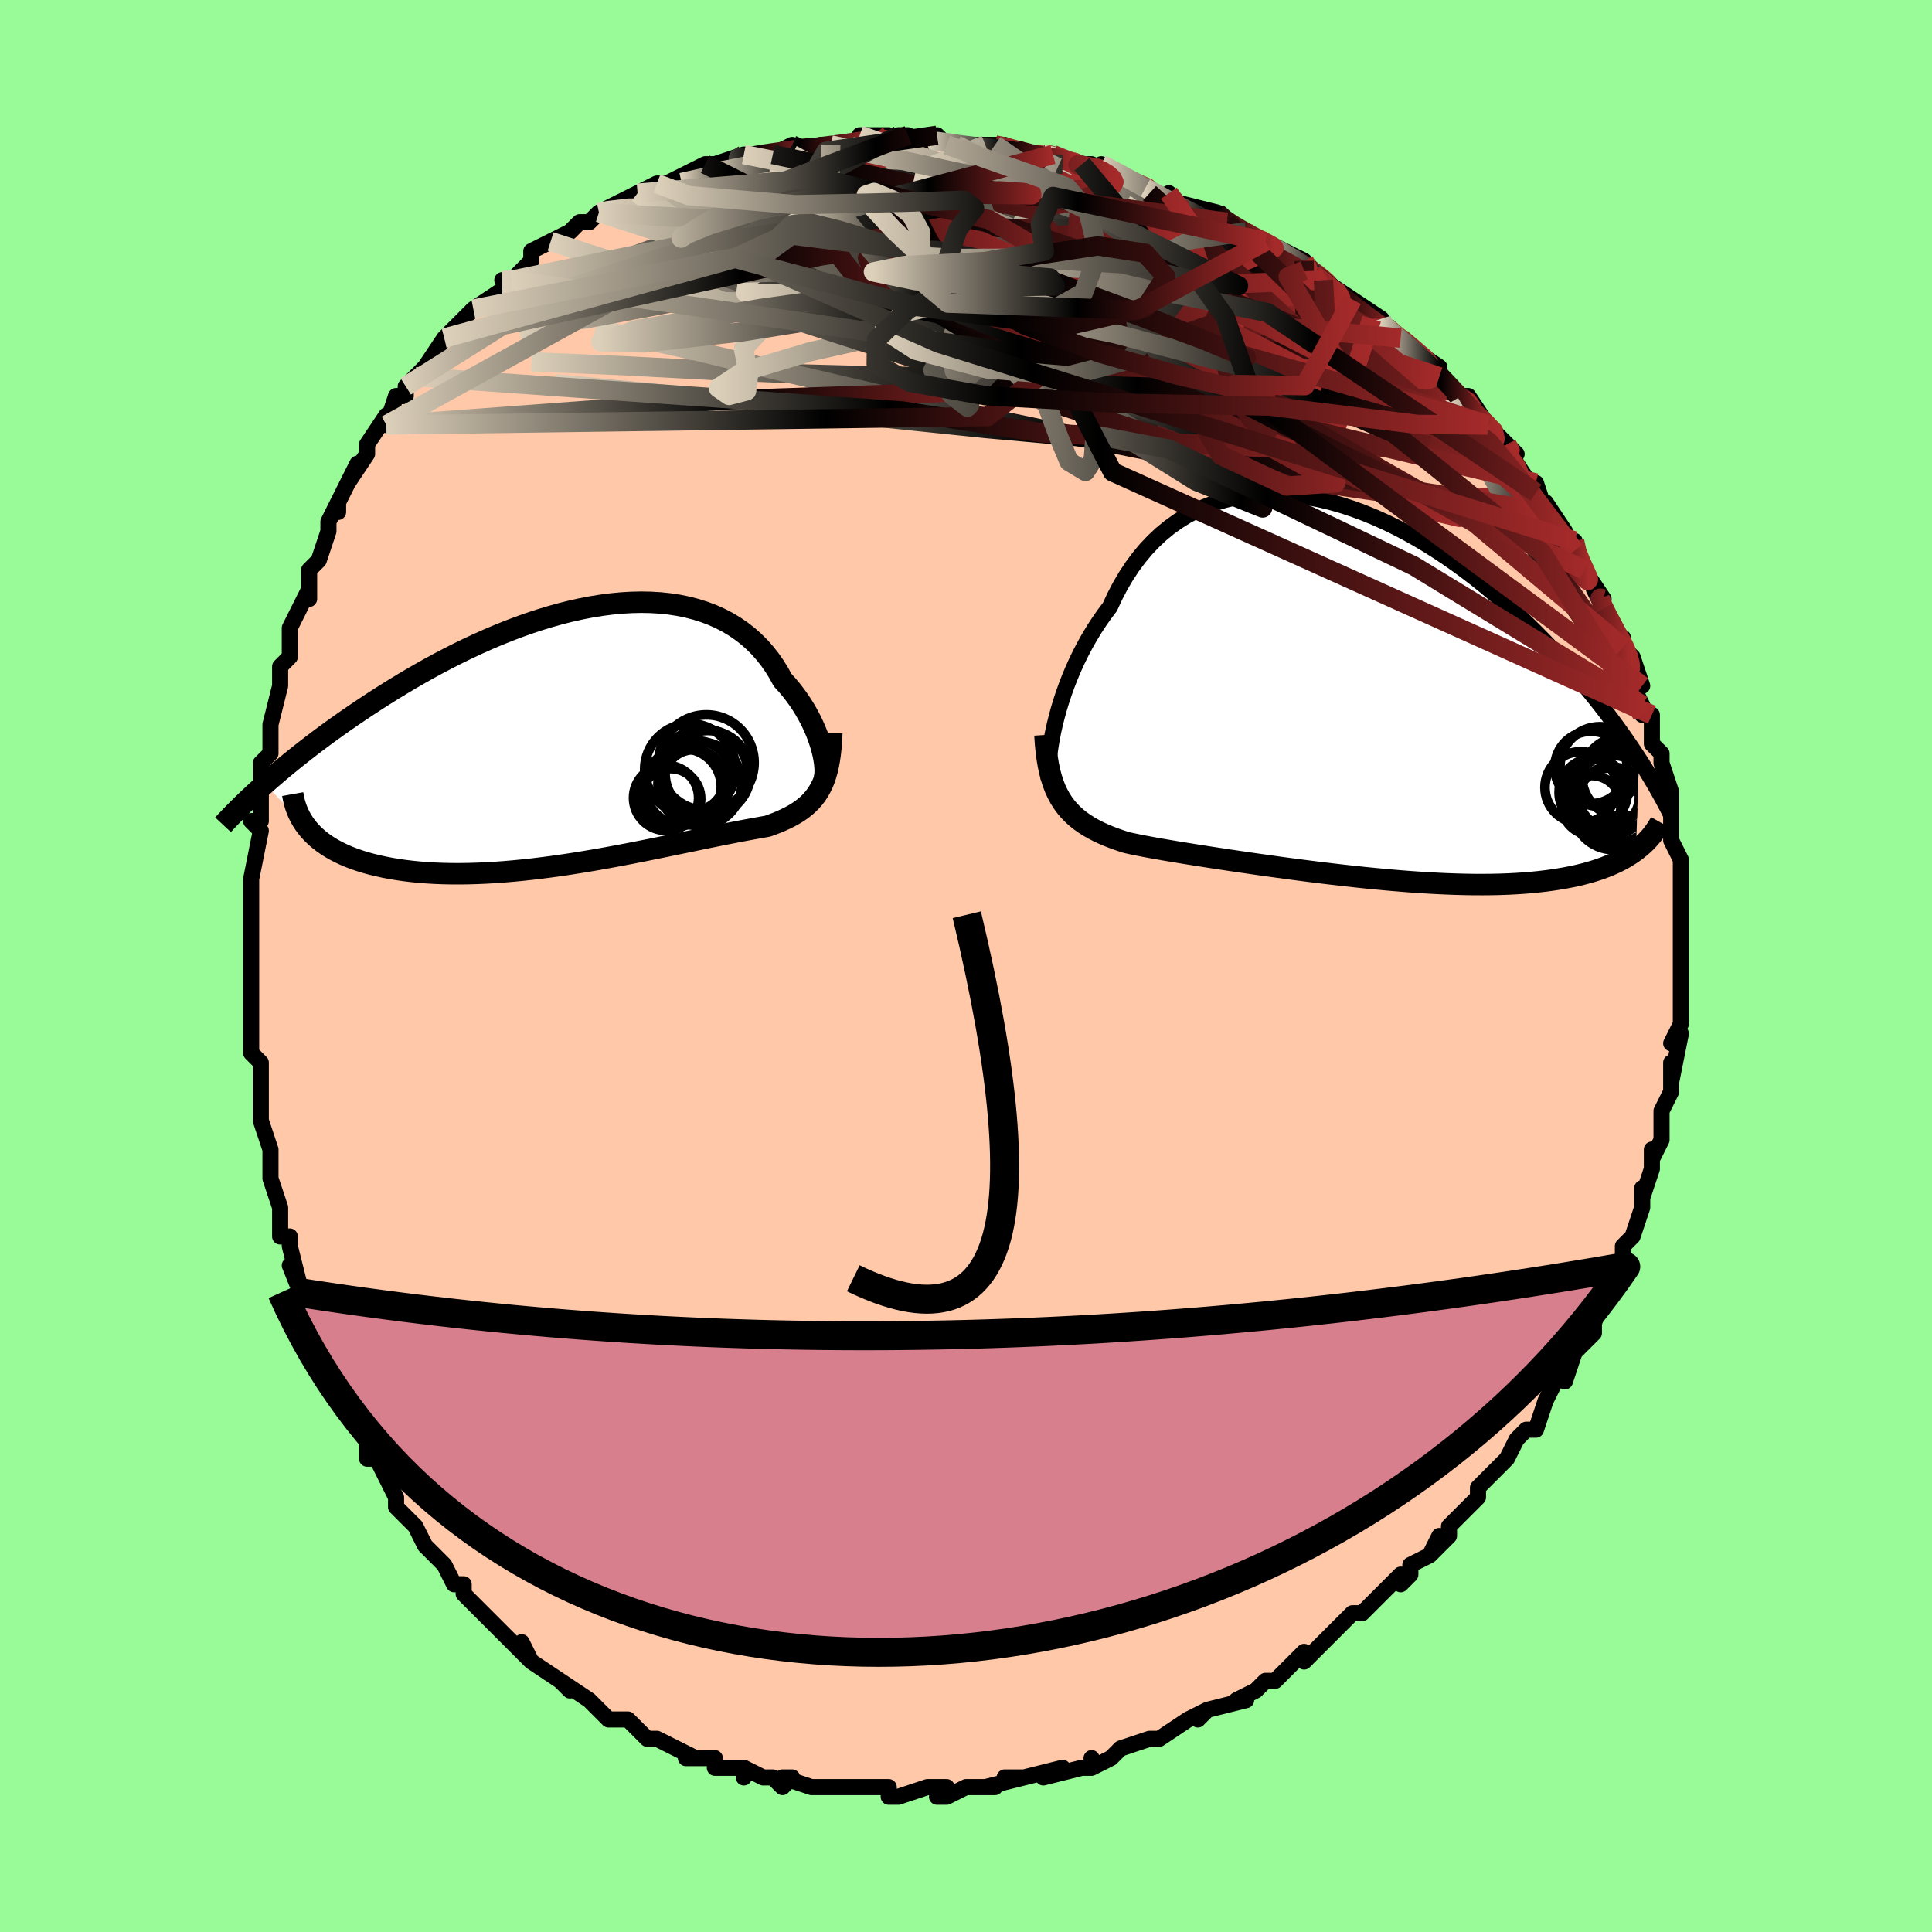 <svg viewBox="-100 -100 200 200" xmlns="http://www.w3.org/2000/svg" width="400" height="400" id="face-svg"><defs><clipPath id="leftEyeClipPath"><polyline points="24.633,2.019,24.522,1.559,24.388,1.08,24.23,0.585,24.048,0.077,23.842,-0.44,23.611,-0.966,23.356,-1.496,23.076,-2.029,22.772,-2.562,22.444,-3.094,22.091,-3.622,21.714,-4.144,21.313,-4.659,20.888,-5.165,20.439,-5.66,20.036,-6.394,19.595,-7.105,19.116,-7.79,18.599,-8.445,18.044,-9.069,17.452,-9.658,16.823,-10.213,16.158,-10.729,15.457,-11.207,14.723,-11.645,13.956,-12.042,13.157,-12.398,12.328,-12.711,11.47,-12.982,10.585,-13.211,9.674,-13.396,8.74,-13.54,7.784,-13.641,6.807,-13.701,5.812,-13.72,4.8,-13.698,3.774,-13.638,2.735,-13.54,1.685,-13.404,0.626,-13.233,-0.44,-13.027,-1.511,-12.788,-2.586,-12.518,-3.662,-12.217,-4.737,-11.889,-5.811,-11.533,-6.88,-11.153,-7.945,-10.749,-9.002,-10.323,-10.051,-9.878,-11.089,-9.415,-12.117,-8.936,-13.131,-8.443,-14.132,-7.937,-15.118,-7.42,-16.088,-6.894,-17.04,-6.361,-17.975,-5.822,-18.891,-5.279,-19.788,-4.734,-20.665,-4.187,-21.522,-3.642,-22.358,-3.098,-23.173,-2.557,-23.967,-2.021,-24.742,-1.487,-25.5,-0.956,-26.239,-0.426,-26.961,0.101,-27.664,0.624,-28.348,1.144,-29.014,1.658,-29.661,2.168,-30.288,2.671,-30.897,3.169,-31.488,3.66,-32.059,4.144,-32.611,4.62,-33.144,5.089,-28.531,9.919,-28.227,10.244,-27.9,10.559,-27.548,10.863,-27.171,11.156,-26.771,11.437,-26.346,11.707,-25.898,11.964,-25.425,12.209,-24.929,12.442,-24.409,12.662,-23.867,12.868,-23.301,13.062,-22.714,13.242,-22.104,13.409,-21.471,13.563,-20.814,13.706,-20.131,13.837,-19.425,13.955,-18.695,14.06,-17.942,14.151,-17.167,14.228,-16.37,14.29,-15.552,14.338,-14.715,14.37,-13.858,14.388,-12.984,14.391,-12.094,14.379,-11.188,14.353,-10.268,14.313,-9.335,14.258,-8.392,14.19,-7.438,14.109,-6.477,14.016,-5.509,13.911,-4.536,13.794,-3.559,13.668,-2.581,13.531,-1.603,13.386,-0.626,13.233,0.348,13.072,1.316,12.906,2.278,12.735,3.232,12.559,4.176,12.381,5.109,12.2,6.028,12.019,6.933,11.837,7.821,11.656,8.692,11.477,9.544,11.301,10.376,11.129,11.186,10.961,11.974,10.798,12.738,10.641,13.477,10.491,14.19,10.348,14.877,10.212,15.536,10.084,16.167,9.963,16.771,9.85,17.345,9.745,17.891,9.646,18.407,9.554,18.895,9.468,19.391,9.287,19.869,9.101,20.328,8.908,20.768,8.706,21.189,8.496,21.591,8.275,21.974,8.042,22.337,7.796,22.68,7.536,23.005,7.26,23.309,6.966,23.593,6.653,23.858,6.318,24.103,5.96,24.329,5.577"></polyline></clipPath><clipPath id="rightEyeClipPath"><polyline points="-29.779,3.629,-29.585,2.849,-29.365,2.049,-29.118,1.233,-28.844,0.405,-28.544,-0.431,-28.217,-1.272,-27.863,-2.114,-27.481,-2.954,-27.073,-3.79,-26.638,-4.617,-26.176,-5.433,-25.688,-6.237,-25.174,-7.024,-24.635,-7.794,-24.07,-8.544,-23.557,-9.65,-23,-10.717,-22.4,-11.739,-21.756,-12.713,-21.071,-13.636,-20.345,-14.505,-19.579,-15.317,-18.774,-16.071,-17.933,-16.764,-17.056,-17.395,-16.147,-17.964,-15.206,-18.469,-14.236,-18.909,-13.24,-19.286,-12.218,-19.598,-11.174,-19.846,-10.111,-20.032,-9.029,-20.154,-7.932,-20.215,-6.823,-20.216,-5.703,-20.159,-4.574,-20.044,-3.44,-19.873,-2.303,-19.649,-1.164,-19.373,-0.026,-19.048,1.109,-18.676,2.239,-18.259,3.362,-17.799,4.476,-17.3,5.579,-16.763,6.669,-16.191,7.746,-15.587,8.806,-14.953,9.85,-14.293,10.876,-13.608,11.882,-12.902,12.867,-12.176,13.832,-11.435,14.774,-10.679,15.693,-9.913,16.59,-9.137,17.462,-8.355,18.311,-7.568,19.135,-6.78,19.936,-5.992,20.713,-5.205,21.466,-4.423,22.196,-3.647,22.904,-2.878,23.591,-2.114,24.257,-1.354,24.902,-0.598,25.527,0.153,26.132,0.898,26.717,1.636,27.281,2.366,27.826,3.088,28.351,3.8,28.857,4.503,29.343,5.196,29.811,5.877,30.26,6.548,30.691,7.207,30.386,16.675,30.039,16.927,29.673,17.17,29.288,17.406,28.883,17.633,28.458,17.851,28.014,18.06,27.549,18.261,27.064,18.452,26.558,18.633,26.032,18.805,25.484,18.967,24.915,19.12,24.325,19.262,23.714,19.394,23.081,19.516,22.425,19.63,21.745,19.735,21.042,19.831,20.314,19.916,19.561,19.991,18.784,20.055,17.981,20.108,17.155,20.15,16.303,20.181,15.428,20.2,14.529,20.208,13.608,20.205,12.664,20.19,11.699,20.165,10.715,20.128,9.711,20.081,8.689,20.024,7.651,19.957,6.598,19.881,5.531,19.795,4.452,19.701,3.364,19.599,2.267,19.49,1.164,19.373,0.056,19.251,-1.054,19.122,-2.165,18.989,-3.274,18.851,-4.379,18.709,-5.477,18.565,-6.568,18.418,-7.647,18.268,-8.714,18.118,-9.766,17.967,-10.8,17.816,-11.815,17.666,-12.808,17.516,-13.777,17.368,-14.72,17.221,-15.636,17.076,-16.522,16.933,-17.377,16.793,-18.198,16.654,-18.985,16.518,-19.737,16.384,-20.451,16.251,-21.128,16.119,-21.766,15.988,-22.365,15.856,-22.99,15.653,-23.592,15.441,-24.172,15.219,-24.729,14.985,-25.261,14.738,-25.77,14.477,-26.255,14.202,-26.715,13.909,-27.151,13.599,-27.561,13.27,-27.947,12.92,-28.307,12.547,-28.643,12.15,-28.953,11.726,-29.239,11.275"></polyline></clipPath><filter id="fuzzy"><feTurbulence id="turbulence" baseFrequency="0.05" numOctaves="3" type="noise" result="noise"></feTurbulence><feDisplacementMap in="SourceGraphic" in2="noise" scale="2"></feDisplacementMap></filter><linearGradient id="rainbowGradient" x1="0%" y1="0%" x2="100%" y2="0%"><stop offset="0%" style="stop-color: rgb(220, 208, 186);  stop-opacity: 1"></stop><stop offset="51.923%" style="stop-color: rgb(0, 0, 0);  stop-opacity: 1"></stop><stop offset="100%" style="stop-color: rgb(165, 42, 42);  stop-opacity: 1"></stop></linearGradient></defs><title>That&#39;s an ugly face</title><desc>CREATED BY XUAN TANG, MORE INFO AT TXSTC55.GITHUB.IO</desc><rect x="-100" y="-100" width="100%" height="100%" opacity="1" fill="rgb(152, 251, 152)"></rect><polyline id="faceContour" points="74,1,74,2,74,2,74,5,74,6,74,6,73,8,74,7,73,12,73,10,73,13,73,13,72,15,72,18,72,16,72,18,71,20,71,19,71,21,70,24,70,23,70,25,69,28,68,29,68,30,68,31,68,31,68,31,67,33,66,34,65,37,65,35,65,38,64,39,63,40,62,43,62,42,61,43,60,45,60,45,59,48,58,48,57,49,56,51,56,51,55,52,53,54,53,55,53,55,51,57,51,57,50,58,50,59,48,61,49,59,48,61,46,62,46,63,45,64,45,63,42,66,41,67,40,67,39,68,38,69,37,70,36,71,36,71,35,72,35,71,33,73,32,74,31,74,30,75,28,76,29,76,25,77,24,78,24,78,25,77,23,78,20,80,20,80,19,80,19,80,16,81,15,82,15,82,13,83,13,82,13,83,12,83,8,84,10,83,6,84,4,84,6,84,2,85,3,85,2,85,0,85,-2,86,-3,86,-2,85,-4,85,-7,86,-8,86,-8,85,-10,85,-9,85,-12,85,-11,85,-14,85,-16,85,-16,85,-19,84,-18,84,-19,85,-20,84,-21,84,-23,83,-23,84,-23,83,-26,83,-26,82,-28,82,-29,82,-28,82,-32,80,-32,80,-33,80,-35,78,-36,78,-36,78,-37,78,-37,78,-39,76,-39,76,-42,74,-41,75,-42,74,-42,74,-45,72,-46,70,-45,72,-48,69,-47,70,-49,68,-51,66,-51,66,-52,65,-52,64,-53,64,-54,62,-55,61,-56,60,-57,58,-57,58,-58,57,-59,56,-59,56,-59,55,-61,51,-62,51,-62,51,-62,50,-62,49,-64,46,-65,44,-65,44,-66,42,-66,43,-67,40,-67,40,-67,39,-68,37,-68,35,-68,36,-70,31,-69,33,-70,29,-70,28,-71,28,-71,25,-71,26,-71,25,-72,22,-72,21,-72,19,-73,16,-73,15,-73,13,-73,10,-73,10,-74,9,-74,7,-74,4,-74,4,-74,2,-74,0,-74,-1,-74,-4,-74,-4,-74,-5,-74,-6,-74,-9,-74,-9,-74,-9,-73,-14,-74,-15,-73,-15,-73,-16,-73,-17,-73,-20,-73,-21,-72,-22,-72,-23,-72,-25,-72,-25,-71,-29,-71,-30,-71,-31,-70,-32,-70,-34,-70,-34,-70,-35,-68,-39,-68,-38,-68,-40,-68,-41,-67,-42,-66,-45,-66,-46,-65,-48,-65,-47,-65,-48,-63,-52,-64,-50,-62,-53,-62,-54,-60,-57,-60,-56,-59,-59,-58,-59,-58,-60,-57,-61,-56,-62,-56,-62,-54,-65,-54,-65,-54,-65,-53,-66,-52,-67,-51,-68,-51,-68,-48,-70,-47,-71,-48,-71,-47,-71,-45,-73,-45,-74,-43,-75,-43,-75,-41,-76,-41,-76,-40,-77,-39,-77,-38,-78,-38,-78,-36,-79,-34,-80,-34,-80,-32,-81,-30,-81,-31,-81,-29,-82,-27,-83,-27,-83,-26,-83,-23,-84,-25,-83,-23,-84,-21,-84,-20,-84,-18,-85,-18,-84,-15,-85,-14,-85,-14,-85,-12,-85,-11,-85,-11,-86,-8,-86,-10,-85,-7,-86,-6,-86,-4,-85,-3,-86,-2,-85,-1,-85,-1,-85,2,-85,4,-85,3,-85,4,-85,6,-84,8,-84,9,-84,9,-84,12,-83,10,-83,13,-83,15,-82,14,-83,16,-82,18,-81,19,-80,22,-79,21,-80,22,-79,22,-79,26,-78,27,-77,27,-77,29,-76,29,-76,30,-75,31,-75,31,-75,35,-73,35,-73,36,-72,35,-72,37,-71,40,-69,39,-69,41,-68,40,-69,43,-67,42,-67,45,-65,45,-65,46,-64,49,-62,49,-62,49,-61,49,-61,51,-59,52,-59,54,-56,53,-57,54,-56,55,-55,56,-54,57,-53,56,-53,57,-52,59,-49,59,-50,60,-47,60,-48,62,-45,62,-44,63,-44,63,-43,64,-41,64,-41,66,-38,65,-39,66,-37,66,-37,68,-33,68,-34,68,-33,69,-32,70,-29,70,-29,69,-29,70,-27,70,-26,71,-26,71,-23,72,-22,72,-21,72,-21,73,-18,73,-18,73,-16,73,-14,73,-14,73,-13,74,-11,74,-10,74,-8,74,-7,74,-6,74,-5,74,-2,74,-4,74,-1,74,1,74,2" fill="#ffc9a9" stroke="black" stroke-width="1.667" stroke-linejoin="round" filter="url(#fuzzy)"></polyline><g transform="translate(38.973 -28.638)"><polyline id="rightCountour" points="-29.779,3.629,-29.585,2.849,-29.365,2.049,-29.118,1.233,-28.844,0.405,-28.544,-0.431,-28.217,-1.272,-27.863,-2.114,-27.481,-2.954,-27.073,-3.79,-26.638,-4.617,-26.176,-5.433,-25.688,-6.237,-25.174,-7.024,-24.635,-7.794,-24.07,-8.544,-23.557,-9.65,-23,-10.717,-22.4,-11.739,-21.756,-12.713,-21.071,-13.636,-20.345,-14.505,-19.579,-15.317,-18.774,-16.071,-17.933,-16.764,-17.056,-17.395,-16.147,-17.964,-15.206,-18.469,-14.236,-18.909,-13.24,-19.286,-12.218,-19.598,-11.174,-19.846,-10.111,-20.032,-9.029,-20.154,-7.932,-20.215,-6.823,-20.216,-5.703,-20.159,-4.574,-20.044,-3.44,-19.873,-2.303,-19.649,-1.164,-19.373,-0.026,-19.048,1.109,-18.676,2.239,-18.259,3.362,-17.799,4.476,-17.3,5.579,-16.763,6.669,-16.191,7.746,-15.587,8.806,-14.953,9.85,-14.293,10.876,-13.608,11.882,-12.902,12.867,-12.176,13.832,-11.435,14.774,-10.679,15.693,-9.913,16.59,-9.137,17.462,-8.355,18.311,-7.568,19.135,-6.78,19.936,-5.992,20.713,-5.205,21.466,-4.423,22.196,-3.647,22.904,-2.878,23.591,-2.114,24.257,-1.354,24.902,-0.598,25.527,0.153,26.132,0.898,26.717,1.636,27.281,2.366,27.826,3.088,28.351,3.8,28.857,4.503,29.343,5.196,29.811,5.877,30.26,6.548,30.691,7.207,30.386,16.675,30.039,16.927,29.673,17.17,29.288,17.406,28.883,17.633,28.458,17.851,28.014,18.06,27.549,18.261,27.064,18.452,26.558,18.633,26.032,18.805,25.484,18.967,24.915,19.12,24.325,19.262,23.714,19.394,23.081,19.516,22.425,19.63,21.745,19.735,21.042,19.831,20.314,19.916,19.561,19.991,18.784,20.055,17.981,20.108,17.155,20.15,16.303,20.181,15.428,20.2,14.529,20.208,13.608,20.205,12.664,20.19,11.699,20.165,10.715,20.128,9.711,20.081,8.689,20.024,7.651,19.957,6.598,19.881,5.531,19.795,4.452,19.701,3.364,19.599,2.267,19.49,1.164,19.373,0.056,19.251,-1.054,19.122,-2.165,18.989,-3.274,18.851,-4.379,18.709,-5.477,18.565,-6.568,18.418,-7.647,18.268,-8.714,18.118,-9.766,17.967,-10.8,17.816,-11.815,17.666,-12.808,17.516,-13.777,17.368,-14.72,17.221,-15.636,17.076,-16.522,16.933,-17.377,16.793,-18.198,16.654,-18.985,16.518,-19.737,16.384,-20.451,16.251,-21.128,16.119,-21.766,15.988,-22.365,15.856,-22.99,15.653,-23.592,15.441,-24.172,15.219,-24.729,14.985,-25.261,14.738,-25.77,14.477,-26.255,14.202,-26.715,13.909,-27.151,13.599,-27.561,13.27,-27.947,12.92,-28.307,12.547,-28.643,12.15,-28.953,11.726,-29.239,11.275" fill="white" stroke="white" stroke-width="0" stroke-linejoin="round" filter="url(#fuzzy)"></polyline></g><g transform="translate(-39.423 -23.942)"><polyline id="leftCountour" points="24.633,2.019,24.522,1.559,24.388,1.08,24.23,0.585,24.048,0.077,23.842,-0.44,23.611,-0.966,23.356,-1.496,23.076,-2.029,22.772,-2.562,22.444,-3.094,22.091,-3.622,21.714,-4.144,21.313,-4.659,20.888,-5.165,20.439,-5.66,20.036,-6.394,19.595,-7.105,19.116,-7.79,18.599,-8.445,18.044,-9.069,17.452,-9.658,16.823,-10.213,16.158,-10.729,15.457,-11.207,14.723,-11.645,13.956,-12.042,13.157,-12.398,12.328,-12.711,11.47,-12.982,10.585,-13.211,9.674,-13.396,8.74,-13.54,7.784,-13.641,6.807,-13.701,5.812,-13.72,4.8,-13.698,3.774,-13.638,2.735,-13.54,1.685,-13.404,0.626,-13.233,-0.44,-13.027,-1.511,-12.788,-2.586,-12.518,-3.662,-12.217,-4.737,-11.889,-5.811,-11.533,-6.88,-11.153,-7.945,-10.749,-9.002,-10.323,-10.051,-9.878,-11.089,-9.415,-12.117,-8.936,-13.131,-8.443,-14.132,-7.937,-15.118,-7.42,-16.088,-6.894,-17.04,-6.361,-17.975,-5.822,-18.891,-5.279,-19.788,-4.734,-20.665,-4.187,-21.522,-3.642,-22.358,-3.098,-23.173,-2.557,-23.967,-2.021,-24.742,-1.487,-25.5,-0.956,-26.239,-0.426,-26.961,0.101,-27.664,0.624,-28.348,1.144,-29.014,1.658,-29.661,2.168,-30.288,2.671,-30.897,3.169,-31.488,3.66,-32.059,4.144,-32.611,4.62,-33.144,5.089,-28.531,9.919,-28.227,10.244,-27.9,10.559,-27.548,10.863,-27.171,11.156,-26.771,11.437,-26.346,11.707,-25.898,11.964,-25.425,12.209,-24.929,12.442,-24.409,12.662,-23.867,12.868,-23.301,13.062,-22.714,13.242,-22.104,13.409,-21.471,13.563,-20.814,13.706,-20.131,13.837,-19.425,13.955,-18.695,14.06,-17.942,14.151,-17.167,14.228,-16.37,14.29,-15.552,14.338,-14.715,14.37,-13.858,14.388,-12.984,14.391,-12.094,14.379,-11.188,14.353,-10.268,14.313,-9.335,14.258,-8.392,14.19,-7.438,14.109,-6.477,14.016,-5.509,13.911,-4.536,13.794,-3.559,13.668,-2.581,13.531,-1.603,13.386,-0.626,13.233,0.348,13.072,1.316,12.906,2.278,12.735,3.232,12.559,4.176,12.381,5.109,12.2,6.028,12.019,6.933,11.837,7.821,11.656,8.692,11.477,9.544,11.301,10.376,11.129,11.186,10.961,11.974,10.798,12.738,10.641,13.477,10.491,14.19,10.348,14.877,10.212,15.536,10.084,16.167,9.963,16.771,9.85,17.345,9.745,17.891,9.646,18.407,9.554,18.895,9.468,19.391,9.287,19.869,9.101,20.328,8.908,20.768,8.706,21.189,8.496,21.591,8.275,21.974,8.042,22.337,7.796,22.68,7.536,23.005,7.26,23.309,6.966,23.593,6.653,23.858,6.318,24.103,5.96,24.329,5.577" fill="white" stroke="white" stroke-width="0" stroke-linejoin="round" filter="url(#fuzzy)"></polyline></g><g transform="translate(38.973 -28.638)"><polyline id="rightUpper" points="-30.406,9.275,-30.439,8.967,-30.453,8.586,-30.448,8.139,-30.421,7.632,-30.373,7.07,-30.303,6.459,-30.208,5.805,-30.09,5.112,-29.947,4.385,-29.779,3.629,-29.585,2.849,-29.365,2.049,-29.118,1.233,-28.844,0.405,-28.544,-0.431,-28.217,-1.272,-27.863,-2.114,-27.481,-2.954,-27.073,-3.79,-26.638,-4.617,-26.176,-5.433,-25.688,-6.237,-25.174,-7.024,-24.635,-7.794,-24.07,-8.544,-23.557,-9.65,-23,-10.717,-22.4,-11.739,-21.756,-12.713,-21.071,-13.636,-20.345,-14.505,-19.579,-15.317,-18.774,-16.071,-17.933,-16.764,-17.056,-17.395,-16.147,-17.964,-15.206,-18.469,-14.236,-18.909,-13.24,-19.286,-12.218,-19.598,-11.174,-19.846,-10.111,-20.032,-9.029,-20.154,-7.932,-20.215,-6.823,-20.216,-5.703,-20.159,-4.574,-20.044,-3.44,-19.873,-2.303,-19.649,-1.164,-19.373,-0.026,-19.048,1.109,-18.676,2.239,-18.259,3.362,-17.799,4.476,-17.3,5.579,-16.763,6.669,-16.191,7.746,-15.587,8.806,-14.953,9.85,-14.293,10.876,-13.608,11.882,-12.902,12.867,-12.176,13.832,-11.435,14.774,-10.679,15.693,-9.913,16.59,-9.137,17.462,-8.355,18.311,-7.568,19.135,-6.78,19.936,-5.992,20.713,-5.205,21.466,-4.423,22.196,-3.647,22.904,-2.878,23.591,-2.114,24.257,-1.354,24.902,-0.598,25.527,0.153,26.132,0.898,26.717,1.636,27.281,2.366,27.826,3.088,28.351,3.8,28.857,4.503,29.343,5.196,29.811,5.877,30.26,6.548,30.691,7.207,31.104,7.854,31.5,8.488,31.878,9.111,32.239,9.72,32.584,10.317,32.913,10.902,33.227,11.473,33.525,12.032,33.808,12.578,34.077,13.113" fill="none" stroke="black" stroke-width="1.667" stroke-linejoin="round" filter="url(#fuzzy)"></polyline><polyline id="rightLower" points="-30.801,4.72,-30.743,5.581,-30.665,6.388,-30.566,7.145,-30.446,7.856,-30.303,8.522,-30.138,9.146,-29.949,9.731,-29.737,10.28,-29.5,10.793,-29.239,11.275,-28.953,11.726,-28.643,12.15,-28.307,12.547,-27.947,12.92,-27.561,13.27,-27.151,13.599,-26.715,13.909,-26.255,14.202,-25.77,14.477,-25.261,14.738,-24.729,14.985,-24.172,15.219,-23.592,15.441,-22.99,15.653,-22.365,15.856,-21.766,15.988,-21.128,16.119,-20.451,16.251,-19.737,16.384,-18.985,16.518,-18.198,16.654,-17.377,16.793,-16.522,16.933,-15.636,17.076,-14.72,17.221,-13.777,17.368,-12.808,17.516,-11.815,17.666,-10.8,17.816,-9.766,17.967,-8.714,18.118,-7.647,18.268,-6.568,18.418,-5.477,18.565,-4.379,18.709,-3.274,18.851,-2.165,18.989,-1.054,19.122,0.056,19.251,1.164,19.373,2.267,19.49,3.364,19.599,4.452,19.701,5.531,19.795,6.598,19.881,7.651,19.957,8.689,20.024,9.711,20.081,10.715,20.128,11.699,20.165,12.664,20.19,13.608,20.205,14.529,20.208,15.428,20.2,16.303,20.181,17.155,20.15,17.981,20.108,18.784,20.055,19.561,19.991,20.314,19.916,21.042,19.831,21.745,19.735,22.425,19.63,23.081,19.516,23.714,19.394,24.325,19.262,24.915,19.12,25.484,18.967,26.032,18.805,26.558,18.633,27.064,18.452,27.549,18.261,28.014,18.06,28.458,17.851,28.883,17.633,29.288,17.406,29.673,17.17,30.039,16.927,30.386,16.675,30.715,16.416,31.026,16.149,31.319,15.875,31.595,15.594,31.854,15.306,32.097,15.011,32.323,14.71,32.534,14.403,32.73,14.091,32.91,13.772" fill="none" stroke="black" stroke-width="2.222" stroke-linejoin="round" filter="url(#fuzzy)"></polyline><!--[--><circle r="4.122" cx="26.636" cy="7.989" stroke="black" fill="none" stroke-width="1" filter="url(#fuzzy)" clip-path="url(#rightEyeClipPath)"></circle><circle r="3.532" cx="25.954" cy="10.67" stroke="black" fill="none" stroke-width="1" filter="url(#fuzzy)" clip-path="url(#rightEyeClipPath)"></circle><circle r="4.129" cx="28.926" cy="9.051" stroke="black" fill="none" stroke-width="1" filter="url(#fuzzy)" clip-path="url(#rightEyeClipPath)"></circle><circle r="3.75" cx="25.727" cy="8.086" stroke="black" fill="none" stroke-width="1" filter="url(#fuzzy)" clip-path="url(#rightEyeClipPath)"></circle><circle r="4.085" cx="27.909" cy="10.906" stroke="black" fill="none" stroke-width="1" filter="url(#fuzzy)" clip-path="url(#rightEyeClipPath)"></circle><circle r="4.932" cx="28.277" cy="10.912" stroke="black" fill="none" stroke-width="1" filter="url(#fuzzy)" clip-path="url(#rightEyeClipPath)"></circle><circle r="4.257" cx="28.075" cy="12.342" stroke="black" fill="none" stroke-width="1" filter="url(#fuzzy)" clip-path="url(#rightEyeClipPath)"></circle><circle r="3.07" cx="25.779" cy="11.989" stroke="black" fill="none" stroke-width="1" filter="url(#fuzzy)" clip-path="url(#rightEyeClipPath)"></circle><circle r="3.704" cx="24.664" cy="10.159" stroke="black" fill="none" stroke-width="1" filter="url(#fuzzy)" clip-path="url(#rightEyeClipPath)"></circle><circle r="3.129" cx="27.607" cy="11.158" stroke="black" fill="none" stroke-width="1" filter="url(#fuzzy)" clip-path="url(#rightEyeClipPath)"></circle><!--]--></g><g transform="translate(-39.423 -23.942)"><polyline id="leftUpper" points="24.54,4.851,24.638,4.77,24.719,4.633,24.78,4.444,24.823,4.209,24.845,3.93,24.846,3.611,24.826,3.258,24.784,2.872,24.72,2.458,24.633,2.019,24.522,1.559,24.388,1.08,24.23,0.585,24.048,0.077,23.842,-0.44,23.611,-0.966,23.356,-1.496,23.076,-2.029,22.772,-2.562,22.444,-3.094,22.091,-3.622,21.714,-4.144,21.313,-4.659,20.888,-5.165,20.439,-5.66,20.036,-6.394,19.595,-7.105,19.116,-7.79,18.599,-8.445,18.044,-9.069,17.452,-9.658,16.823,-10.213,16.158,-10.729,15.457,-11.207,14.723,-11.645,13.956,-12.042,13.157,-12.398,12.328,-12.711,11.47,-12.982,10.585,-13.211,9.674,-13.396,8.74,-13.54,7.784,-13.641,6.807,-13.701,5.812,-13.72,4.8,-13.698,3.774,-13.638,2.735,-13.54,1.685,-13.404,0.626,-13.233,-0.44,-13.027,-1.511,-12.788,-2.586,-12.518,-3.662,-12.217,-4.737,-11.889,-5.811,-11.533,-6.88,-11.153,-7.945,-10.749,-9.002,-10.323,-10.051,-9.878,-11.089,-9.415,-12.117,-8.936,-13.131,-8.443,-14.132,-7.937,-15.118,-7.42,-16.088,-6.894,-17.04,-6.361,-17.975,-5.822,-18.891,-5.279,-19.788,-4.734,-20.665,-4.187,-21.522,-3.642,-22.358,-3.098,-23.173,-2.557,-23.967,-2.021,-24.742,-1.487,-25.5,-0.956,-26.239,-0.426,-26.961,0.101,-27.664,0.624,-28.348,1.144,-29.014,1.658,-29.661,2.168,-30.288,2.671,-30.897,3.169,-31.488,3.66,-32.059,4.144,-32.611,4.62,-33.144,5.089,-33.659,5.55,-34.156,6.003,-34.634,6.448,-35.094,6.884,-35.536,7.312,-35.96,7.731,-36.368,8.141,-36.758,8.543,-37.132,8.936,-37.49,9.321" fill="none" stroke="black" stroke-width="2.222" stroke-linejoin="round" filter="url(#fuzzy)"></polyline><polyline id="leftLower" points="25.531,-0.181,25.493,0.594,25.438,1.317,25.365,1.99,25.274,2.617,25.164,3.202,25.036,3.746,24.888,4.254,24.721,4.726,24.535,5.166,24.329,5.577,24.103,5.96,23.858,6.318,23.593,6.653,23.309,6.966,23.005,7.26,22.68,7.536,22.337,7.796,21.974,8.042,21.591,8.275,21.189,8.496,20.768,8.706,20.328,8.908,19.869,9.101,19.391,9.287,18.895,9.468,18.407,9.554,17.891,9.646,17.345,9.745,16.771,9.85,16.167,9.963,15.536,10.084,14.877,10.212,14.19,10.348,13.477,10.491,12.738,10.641,11.974,10.798,11.186,10.961,10.376,11.129,9.544,11.301,8.692,11.477,7.821,11.656,6.933,11.837,6.028,12.019,5.109,12.2,4.176,12.381,3.232,12.559,2.278,12.735,1.316,12.906,0.348,13.072,-0.626,13.233,-1.603,13.386,-2.581,13.531,-3.559,13.668,-4.536,13.794,-5.509,13.911,-6.477,14.016,-7.438,14.109,-8.392,14.19,-9.335,14.258,-10.268,14.313,-11.188,14.353,-12.094,14.379,-12.984,14.391,-13.858,14.388,-14.715,14.37,-15.552,14.338,-16.37,14.29,-17.167,14.228,-17.942,14.151,-18.695,14.06,-19.425,13.955,-20.131,13.837,-20.814,13.706,-21.471,13.563,-22.104,13.409,-22.714,13.242,-23.301,13.062,-23.867,12.868,-24.409,12.662,-24.929,12.442,-25.425,12.209,-25.898,11.964,-26.346,11.707,-26.771,11.437,-27.171,11.156,-27.548,10.863,-27.9,10.559,-28.227,10.244,-28.531,9.919,-28.81,9.583,-29.065,9.237,-29.297,8.881,-29.504,8.517,-29.689,8.143,-29.85,7.76,-29.989,7.369,-30.106,6.969,-30.201,6.562,-30.275,6.148" fill="none" stroke="black" stroke-width="2.222" stroke-linejoin="round" filter="url(#fuzzy)"></polyline><!--[--><circle r="3.37" cx="8.374" cy="6.539" stroke="black" fill="none" stroke-width="1" filter="url(#fuzzy)" clip-path="url(#leftEyeClipPath)"></circle><circle r="3.958" cx="10.133" cy="5.399" stroke="black" fill="none" stroke-width="1" filter="url(#fuzzy)" clip-path="url(#leftEyeClipPath)"></circle><circle r="4.943" cx="12.547" cy="2.884" stroke="black" fill="none" stroke-width="1" filter="url(#fuzzy)" clip-path="url(#leftEyeClipPath)"></circle><circle r="4.417" cx="12.684" cy="3.976" stroke="black" fill="none" stroke-width="1" filter="url(#fuzzy)" clip-path="url(#leftEyeClipPath)"></circle><circle r="3.118" cx="8.842" cy="6.627" stroke="black" fill="none" stroke-width="1" filter="url(#fuzzy)" clip-path="url(#leftEyeClipPath)"></circle><circle r="4.342" cx="11.873" cy="5.092" stroke="black" fill="none" stroke-width="1" filter="url(#fuzzy)" clip-path="url(#leftEyeClipPath)"></circle><circle r="4.703" cx="10.866" cy="3.577" stroke="black" fill="none" stroke-width="1" filter="url(#fuzzy)" clip-path="url(#leftEyeClipPath)"></circle><circle r="4.652" cx="12.22" cy="4.065" stroke="black" fill="none" stroke-width="1" filter="url(#fuzzy)" clip-path="url(#leftEyeClipPath)"></circle><circle r="3.159" cx="11.258" cy="4.705" stroke="black" fill="none" stroke-width="1" filter="url(#fuzzy)" clip-path="url(#leftEyeClipPath)"></circle><circle r="3.741" cx="11.457" cy="4.361" stroke="black" fill="none" stroke-width="1" filter="url(#fuzzy)" clip-path="url(#leftEyeClipPath)"></circle><!--]--></g><g id="hairs"><!--[--><polyline points="9,-84,9.7,-83.732,10.764,-83.312,11.909,-82.929,13.133,-82.587,14.373,-82.246,15.577,-81.868,16.708,-81.446,17.692,-81.031,18.415,-80.708,18.766,-80.553,18.693,-80.588,18.216,-80.773,17.378,-81.051,16.176,-81.409,14.553,-81.907,12.411,-82.676" fill="none" stroke="url(#rainbowGradient)" stroke-width="2" stroke-linejoin="round" filter="url(#fuzzy)"></polyline><polyline points="-38,-78,-37.067,-78.197,-34.952,-78.453,-32.196,-78.5,-28.956,-78.269,-25.278,-77.779,-21.188,-77.082,-16.697,-76.221,-11.813,-75.217,-6.556,-74.066,-0.956,-72.755,4.954,-71.273,11.152,-69.622,17.621,-67.819,24.332,-65.898,31.249,-63.891,38.357,-61.767,45.778,-59.331" fill="none" stroke="url(#rainbowGradient)" stroke-width="2" stroke-linejoin="round" filter="url(#fuzzy)"></polyline><polyline points="27,-77,27.565,-76.7,28.536,-76.149,29.572,-75.541,30.674,-74.912,31.867,-74.257,33.114,-73.573,34.319,-72.877,35.38,-72.207,36.238,-71.603,36.878,-71.106,37.303,-70.758,37.498,-70.603,37.433,-70.681,37.07,-71.016,36.331,-71.621,35.047,-72.519,33.059,-73.738" fill="none" stroke="url(#rainbowGradient)" stroke-width="2" stroke-linejoin="round" filter="url(#fuzzy)"></polyline><polyline points="51,-59,51.935,-58.417,52.382,-57.781,52.308,-57.53,51.861,-57.588,51.066,-57.901,49.841,-58.495,48.086,-59.427,45.737,-60.747,42.781,-62.481,39.214,-64.655,35.005,-67.293,30.071,-70.428,24.325,-74.093,17.922,-78.289" fill="none" stroke="url(#rainbowGradient)" stroke-width="2" stroke-linejoin="round" filter="url(#fuzzy)"></polyline><polyline points="66,-38,65.648,-38.08,65.937,-37.29,66.448,-36.25,66.972,-35.255,67.409,-34.408,67.722,-33.713,67.894,-33.169,67.912,-32.796,67.779,-32.62,67.514,-32.653,67.141,-32.892,66.674,-33.331,66.104,-33.979,65.407,-34.863,64.549,-36.024,63.496,-37.505,62.218,-39.344,60.688,-41.567,58.909,-44.182,56.924,-47.183,54.808,-50.565,52.566,-54.357,49.928,-58.689" fill="none" stroke="url(#rainbowGradient)" stroke-width="2" stroke-linejoin="round" filter="url(#fuzzy)"></polyline><polyline points="10,-83,12.268,-82.816,13.551,-82.596,14.366,-82.341,15.013,-81.986,15.483,-81.583,15.634,-81.238,15.336,-81.028,14.546,-80.964,13.3,-81.014,11.64,-81.131,9.549,-81.294,6.931,-81.518,3.672,-81.849,-0.302,-82.329,-5.035,-82.95,-10.717,-83.601" fill="none" stroke="url(#rainbowGradient)" stroke-width="2" stroke-linejoin="round" filter="url(#fuzzy)"></polyline><polyline points="6,-84,7.702,-83.88,9.319,-83.474,11.104,-82.781,13.136,-81.879,15.413,-80.852,17.886,-79.756,20.476,-78.611,23.116,-77.413,25.766,-76.162,28.389,-74.881,30.923,-73.618,33.281,-72.417,35.421,-71.281,37.457,-70.173" fill="none" stroke="url(#rainbowGradient)" stroke-width="2" stroke-linejoin="round" filter="url(#fuzzy)"></polyline><polyline points="6,-84,7.433,-83.99,8.224,-83.896,8.627,-83.698,8.713,-83.448,8.498,-83.199,7.966,-82.969,7.074,-82.743,5.773,-82.487,4.01,-82.174,1.726,-81.801,-1.165,-81.4,-4.758,-81.023,-9.12,-80.713,-14.274,-80.478,-20.217,-80.278,-26.904,-80.065" fill="none" stroke="url(#rainbowGradient)" stroke-width="2" stroke-linejoin="round" filter="url(#fuzzy)"></polyline><polyline points="30,-75,30.962,-74.802,32.352,-74.131,33.916,-73.2,35.378,-72.185,36.722,-71.137,38.035,-70.063,39.357,-68.989,40.647,-67.975,41.836,-67.079,42.881,-66.328,43.77,-65.721,44.483,-65.251,44.964,-64.937,45.135,-64.831,44.942,-64.984,44.379,-65.429,43.529,-66.175" fill="none" stroke="url(#rainbowGradient)" stroke-width="2" stroke-linejoin="round" filter="url(#fuzzy)"></polyline><polyline points="43,-67,42.988,-66.508,43.489,-65.733,43.791,-64.969,43.725,-64.255,43.187,-63.623,42.131,-63.086,40.578,-62.627,38.57,-62.216,36.126,-61.837,33.226,-61.497,29.829,-61.215,25.901,-61.014,21.419,-60.895,16.364,-60.846,10.717,-60.85,4.465,-60.892,-2.388,-60.972,-9.81,-61.1,-17.765,-61.311,-26.239,-61.652,-35.264,-62.135,-44.999,-62.545" fill="none" stroke="url(#rainbowGradient)" stroke-width="2" stroke-linejoin="round" filter="url(#fuzzy)"></polyline><polyline points="-23,-84,-23.576,-83.628,-22.695,-83.755,-21.369,-83.975,-19.996,-84.187,-18.718,-84.367,-17.593,-84.513,-16.667,-84.624,-15.983,-84.699,-15.566,-84.739,-15.426,-84.745,-15.567,-84.712,-16.001,-84.625,-16.749,-84.457,-17.833,-84.181,-19.27,-83.773,-21.078,-83.232,-23.291,-82.583,-25.999,-81.877,-29.445,-81.106" fill="none" stroke="url(#rainbowGradient)" stroke-width="2" stroke-linejoin="round" filter="url(#fuzzy)"></polyline><polyline points="53,-57,53.643,-56.117,53.611,-55.383,52.79,-54.827,51.167,-54.417,48.81,-54.092,45.772,-53.829,42.038,-53.647,37.546,-53.58,32.23,-53.651,26.047,-53.872,18.977,-54.259,11.011,-54.836,2.146,-55.63,-7.613,-56.64,-18.271,-57.819,-29.88,-59.06,-42.527,-60.277" fill="none" stroke="url(#rainbowGradient)" stroke-width="2" stroke-linejoin="round" filter="url(#fuzzy)"></polyline><polyline points="36,-72,35.988,-71.664,36.85,-70.968,37.622,-70.344,37.984,-69.989,37.92,-69.914,37.47,-70.067,36.629,-70.414,35.359,-70.965,33.61,-71.753,31.333,-72.807,28.457,-74.156,24.895,-75.844,20.586,-77.949,15.514,-80.585" fill="none" stroke="url(#rainbowGradient)" stroke-width="2" stroke-linejoin="round" filter="url(#fuzzy)"></polyline><polyline points="4,-85,3.969,-84.808,5.302,-84.214,7.39,-83.358,9.825,-82.341,12.423,-81.18,15.139,-79.869,17.986,-78.415,20.978,-76.846,24.108,-75.191,27.345,-73.468,30.641,-71.689,33.934,-69.88,37.142,-68.094,40.189,-66.396,43.063,-64.822,45.908,-63.353" fill="none" stroke="url(#rainbowGradient)" stroke-width="2" stroke-linejoin="round" filter="url(#fuzzy)"></polyline><polyline points="3,-85,4.209,-84.747,5.5,-84.387,6.505,-84.088,7.13,-83.809,7.401,-83.503,7.368,-83.156,7.069,-82.77,6.513,-82.343,5.695,-81.862,4.599,-81.309,3.199,-80.676,1.454,-79.974,-0.693,-79.228,-3.301,-78.458,-6.409,-77.664,-10.023,-76.819,-14.124,-75.883,-18.694,-74.841,-23.735,-73.726,-29.267,-72.598,-35.367,-71.453,-42.345,-70.076" fill="none" stroke="url(#rainbowGradient)" stroke-width="2" stroke-linejoin="round" filter="url(#fuzzy)"></polyline><polyline points="45,-65,46.318,-63.895,47.408,-62.965,47.964,-62.31,48.194,-61.812,48.275,-61.387,48.242,-61.026,48.034,-60.77,47.573,-60.664,46.806,-60.738,45.715,-60.998,44.295,-61.436,42.544,-62.041,40.455,-62.805,38.02,-63.727,35.229,-64.813,32.073,-66.087,28.535,-67.581,24.589,-69.327,20.186,-71.345,15.264,-73.643,9.768,-76.217,3.717,-79.059,-2.6,-82.195" fill="none" stroke="url(#rainbowGradient)" stroke-width="2" stroke-linejoin="round" filter="url(#fuzzy)"></polyline><polyline points="8,-84,8.772,-83.936,9.493,-83.714,10.158,-83.443,10.747,-83.198,11.241,-82.984,11.598,-82.771,11.778,-82.524,11.743,-82.232,11.438,-81.919,10.786,-81.632,9.711,-81.41,8.167,-81.271,6.152,-81.204,3.684,-81.184,0.774,-81.199,-2.593,-81.259,-6.454,-81.393,-10.855,-81.622,-15.85,-81.944,-21.385,-82.371" fill="none" stroke="url(#rainbowGradient)" stroke-width="2" stroke-linejoin="round" filter="url(#fuzzy)"></polyline><polyline points="-8,-86,-8.547,-85.579,-7.953,-85.497,-7.329,-85.319,-7.072,-84.985,-7.324,-84.514,-8.116,-83.919,-9.437,-83.202,-11.287,-82.344,-13.705,-81.316,-16.758,-80.091,-20.494,-78.656,-24.917,-77.008,-30.053,-75.121,-36.072,-72.93,-43.204,-70.423" fill="none" stroke="url(#rainbowGradient)" stroke-width="2" stroke-linejoin="round" filter="url(#fuzzy)"></polyline><polyline points="63,-44,63.244,-42.893,63.672,-41.825,64.072,-40.964,64.338,-40.356,64.434,-40.004,64.365,-39.898,64.128,-40.057,63.689,-40.544,62.989,-41.44,61.959,-42.808,60.539,-44.688,58.7,-47.112,56.48,-50.109,54.02,-53.666,51.518,-57.684" fill="none" stroke="url(#rainbowGradient)" stroke-width="2" stroke-linejoin="round" filter="url(#fuzzy)"></polyline><polyline points="56,-53,56.952,-51.725,57.427,-50.597,57.302,-49.789,56.658,-49.192,55.542,-48.752,53.944,-48.472,51.834,-48.372,49.193,-48.458,46.014,-48.725,42.292,-49.168,38.02,-49.79,33.179,-50.601,27.75,-51.599,21.718,-52.772,15.069,-54.103,7.79,-55.587,-0.129,-57.246,-8.676,-59.12,-17.824,-61.243,-27.616,-63.586,-38.394,-65.974" fill="none" stroke="url(#rainbowGradient)" stroke-width="2" stroke-linejoin="round" filter="url(#fuzzy)"></polyline><polyline points="8,-84,8.926,-83.843,10.115,-83.35,11.565,-82.646,13.257,-81.823,15.174,-80.903,17.28,-79.872,19.541,-78.709,21.935,-77.414,24.419,-76.018,26.931,-74.575,29.406,-73.137,31.804,-71.736,34.127,-70.38,36.385,-69.069,38.554,-67.819,40.568,-66.666,42.361,-65.642,43.958,-64.736,45.509,-63.891,47.19,-63.025" fill="none" stroke="url(#rainbowGradient)" stroke-width="2" stroke-linejoin="round" filter="url(#fuzzy)"></polyline><polyline points="9,-84,10.507,-83.354,11.135,-82.999,11.628,-82.693,11.934,-82.339,11.994,-81.877,11.793,-81.288,11.285,-80.598,10.397,-79.855,9.061,-79.093,7.253,-78.315,4.988,-77.5,2.287,-76.622,-0.862,-75.666,-4.514,-74.628,-8.746,-73.511,-13.609,-72.321,-19.104,-71.066,-25.188,-69.756,-31.797,-68.412,-38.851,-67.087,-46.246,-65.899" fill="none" stroke="url(#rainbowGradient)" stroke-width="2" stroke-linejoin="round" filter="url(#fuzzy)"></polyline><polyline points="35,-72,36.87,-70.899,38.075,-69.999,38.637,-69.449,38.801,-69.131,38.706,-68.914,38.394,-68.727,37.854,-68.565,37.048,-68.456,35.931,-68.437,34.445,-68.541,32.531,-68.794,30.141,-69.214,27.256,-69.807,23.873,-70.57,19.989,-71.499,15.575,-72.601,10.577,-73.896,4.941,-75.409,-1.367,-77.141,-8.385,-79.058,-16.212,-81.085" fill="none" stroke="url(#rainbowGradient)" stroke-width="2" stroke-linejoin="round" filter="url(#fuzzy)"></polyline><polyline points="14,-83,15.961,-81.972,17.994,-80.845,20.007,-79.753,21.932,-78.747,23.8,-77.786,25.703,-76.805,27.687,-75.777,29.702,-74.725,31.629,-73.702,33.357,-72.764,34.827,-71.948,36.046,-71.254,37.055,-70.647,37.913,-70.084,38.725,-69.557" fill="none" stroke="url(#rainbowGradient)" stroke-width="2" stroke-linejoin="round" filter="url(#fuzzy)"></polyline><polyline points="54,-56,53.666,-56.328,53.982,-55.981,54.408,-55.459,54.695,-54.974,54.773,-54.588,54.661,-54.302,54.377,-54.126,53.903,-54.09,53.197,-54.237,52.219,-54.602,50.942,-55.213,49.345,-56.092,47.399,-57.267,45.063,-58.767,42.295,-60.617,39.073,-62.829,35.407,-65.393,31.314,-68.289,26.78,-71.504,21.764,-75.043,16.434,-78.903" fill="none" stroke="url(#rainbowGradient)" stroke-width="2" stroke-linejoin="round" filter="url(#fuzzy)"></polyline><polyline points="36,-72,35.881,-71.654,36.405,-70.936,36.615,-70.263,36.217,-69.797,35.223,-69.516,33.698,-69.334,31.671,-69.186,29.125,-69.047,26.021,-68.931,22.312,-68.87,17.948,-68.899,12.877,-69.053,7.052,-69.356,0.45,-69.818,-6.919,-70.426,-15.038,-71.158,-23.944,-72.008,-33.782,-72.979" fill="none" stroke="url(#rainbowGradient)" stroke-width="2" stroke-linejoin="round" filter="url(#fuzzy)"></polyline><polyline points="-4,-85,-2.994,-85.36,-1.904,-85.223,-0.673,-85.027,0.717,-84.859,2.184,-84.704,3.629,-84.536,5.004,-84.343,6.302,-84.133,7.516,-83.921,8.616,-83.724,9.56,-83.548,10.31,-83.396,10.846,-83.276,11.165,-83.2,11.262,-83.18,11.106,-83.221,10.64,-83.318,9.798,-83.467,8.538,-83.69,6.917,-84.03,5.204,-84.49" fill="none" stroke="url(#rainbowGradient)" stroke-width="2" stroke-linejoin="round" filter="url(#fuzzy)"></polyline><polyline points="-18,-85,-17.166,-84.626,-15.814,-84.726,-14.57,-84.878,-13.477,-85.014,-12.5,-85.144,-11.633,-85.27,-10.883,-85.374,-10.26,-85.436,-9.767,-85.446,-9.423,-85.403,-9.268,-85.308,-9.359,-85.166,-9.751,-84.983,-10.473,-84.769,-11.527,-84.535,-12.902,-84.292,-14.608,-84.039,-16.707,-83.755,-19.286,-83.397,-22.422,-82.89,-26.238,-82.117" fill="none" stroke="url(#rainbowGradient)" stroke-width="2" stroke-linejoin="round" filter="url(#fuzzy)"></polyline><polyline points="35,-73,35.333,-72.328,35.311,-71.777,35.13,-71.198,34.501,-70.706,33.217,-70.398,31.228,-70.277,28.553,-70.286,25.202,-70.365,21.151,-70.484,16.354,-70.651,10.764,-70.894,4.342,-71.253,-2.952,-71.768,-11.178,-72.478,-20.377,-73.404,-30.445,-74.543" fill="none" stroke="url(#rainbowGradient)" stroke-width="2" stroke-linejoin="round" filter="url(#fuzzy)"></polyline><polyline points="43,-67,43.181,-66.436,44.27,-65.448,45.556,-64.353,46.866,-63.209,48.093,-62.073,49.186,-60.986,50.163,-59.955,51.075,-58.975,51.945,-58.054,52.755,-57.218,53.46,-56.505,54.018,-55.949,54.402,-55.567,54.601,-55.368,54.605,-55.361,54.391,-55.572,53.914,-56.048,53.11,-56.847,51.925,-58.01,50.409,-59.513" fill="none" stroke="url(#rainbowGradient)" stroke-width="2" stroke-linejoin="round" filter="url(#fuzzy)"></polyline><polyline points="12,-83,11.582,-82.95,12.415,-82.799,13.308,-82.6,14.053,-82.324,14.667,-81.958,15.12,-81.544,15.321,-81.156,15.186,-80.849,14.677,-80.635,13.802,-80.496,12.569,-80.404,10.953,-80.346,8.893,-80.328,6.315,-80.368,3.171,-80.484,-0.538,-80.686,-4.763,-80.982,-9.433,-81.375,-14.55,-81.852,-20.333,-82.362" fill="none" stroke="url(#rainbowGradient)" stroke-width="2" stroke-linejoin="round" filter="url(#fuzzy)"></polyline><polyline points="56,-54,56.326,-53.37,56.217,-52.906,56.008,-52.451,55.561,-52.141,54.725,-52.095,53.432,-52.356,51.65,-52.935,49.343,-53.85,46.468,-55.128,42.988,-56.795,38.89,-58.864,34.158,-61.341,28.753,-64.241,22.604,-67.591,15.636,-71.408,7.866,-75.677,-0.404,-80.409" fill="none" stroke="url(#rainbowGradient)" stroke-width="2" stroke-linejoin="round" filter="url(#fuzzy)"></polyline><polyline points="29,-76,29.771,-75.366,30.293,-74.957,30.626,-74.496,30.588,-73.985,30.017,-73.478,28.883,-72.994,27.236,-72.53,25.112,-72.091,22.494,-71.706,19.333,-71.405,15.586,-71.197,11.231,-71.064,6.257,-70.965,0.647,-70.863,-5.632,-70.732,-12.625,-70.556,-20.371,-70.343,-28.86,-70.18,-37.936,-70.311" fill="none" stroke="url(#rainbowGradient)" stroke-width="2" stroke-linejoin="round" filter="url(#fuzzy)"></polyline><polyline points="26,-78,26.776,-77.3,27.552,-76.778,28.356,-76.298,29.136,-75.855,29.888,-75.451,30.613,-75.084,31.26,-74.756,31.723,-74.494,31.888,-74.333,31.689,-74.307,31.138,-74.425,30.275,-74.695,29.092,-75.147,27.476,-75.863,25.253,-76.958,22.296,-78.522,18.577,-80.548" fill="none" stroke="url(#rainbowGradient)" stroke-width="2" stroke-linejoin="round" filter="url(#fuzzy)"></polyline><polyline points="66,-37,67.255,-34.68,67.841,-33.675,68.248,-32.862,68.563,-32.055,68.746,-31.344,68.778,-30.811,68.687,-30.477,68.512,-30.325,68.272,-30.344,67.959,-30.542,67.545,-30.949,66.993,-31.606,66.272,-32.549,65.357,-33.809,64.226,-35.411,62.854,-37.386,61.222,-39.773,59.341,-42.601,57.27,-45.874,55.09,-49.564,52.797,-53.662,50.078,-58.3" fill="none" stroke="url(#rainbowGradient)" stroke-width="2" stroke-linejoin="round" filter="url(#fuzzy)"></polyline><polyline points="10,-83,-1.193,-83.295,-2.614,-78.854,-2.345,-73.082,-5.359,-70.222,-11.125,-70.965,-16.187,-73.638,-17.614,-76.34,-14.446,-77.96,-7.584,-78.232,0.939,-77.483,8.804,-76.352,14.195,-75.508,16.326,-75.394,15.515,-76.074,12.775,-77.247,9.16,-78.398,5.279,-78.975,1.407,-78.552,-1.679,-77.041,-1.861,-74.974,3.505,-73.412,15.617,-71.903,49,-61" fill="none" stroke="url(#rainbowGradient)" stroke-width="2" stroke-linejoin="round" filter="url(#fuzzy)"></polyline><polyline points="59,-49,26.414,-67.465,16.521,-68.168,19.392,-62.567,26.632,-56.199,31.927,-52.142,31.068,-51.708,23.677,-54.27,12.753,-58.082,2.165,-61.552,-5.603,-63.989,-9.934,-65.52,-11.167,-66.609,-9.776,-67.678,-6.568,-69.015,-3.294,-70.762,-2.292,-72.787,-4.472,-74.501,-6.975,-74.9,-3.163,-72.919,12.647,-68.019,35.188,-62.5,35,-73" fill="none" stroke="url(#rainbowGradient)" stroke-width="2" stroke-linejoin="round" filter="url(#fuzzy)"></polyline><polyline points="29,-76,-1.11,-79.696,-11.834,-75.579,-7.332,-69.422,1.997,-65.299,9.893,-64.102,13.836,-64.743,13.217,-66.033,9.397,-67.497,5.759,-69.095,5.943,-70.656,11.236,-71.582,19.892,-70.868,29.529,-67.374,38.947,-61.205,42.679,-58.343,19,-80" fill="none" stroke="url(#rainbowGradient)" stroke-width="2" stroke-linejoin="round" filter="url(#fuzzy)"></polyline><polyline points="-34,-80,-25.678,-73.659,-7.211,-73.671,5.596,-73.967,12.661,-73.141,14.834,-71.815,13.274,-70.83,9.714,-70.375,6.107,-70,4.026,-69.156,4.154,-67.725,6.246,-66.109,9.683,-64.851,14.163,-64.104,19.711,-63.472,25.743,-62.508,30.075,-61.527,29.237,-61.769,20.34,-64.168,2.706,-67.848,-21.587,-71.805,-34,-80" fill="none" stroke="url(#rainbowGradient)" stroke-width="2" stroke-linejoin="round" filter="url(#fuzzy)"></polyline><polyline points="-60,-56,-24.525,-58.615,3.285,-59.567,5.664,-64.552,-4.957,-68.813,-14.857,-69.705,-16.993,-67.803,-11.387,-65.024,-2.364,-62.89,5.233,-61.953,8.496,-62.249,6.52,-63.825,-0.169,-66.449,-8.324,-68.897,-10.713,-69.907,-4.79,-71.943,-27,-83" fill="none" stroke="url(#rainbowGradient)" stroke-width="2" stroke-linejoin="round" filter="url(#fuzzy)"></polyline><polyline points="27,-77,-15.504,-73.658,-18.984,-74.4,-13.81,-73.466,-9.567,-71.703,-7.191,-70.622,-4.933,-70.601,-1.63,-71.298,2.187,-72.357,5.017,-73.615,5.626,-74.97,3.776,-76.247,0.26,-77.217,-3.444,-77.687,-5.634,-77.55,-4.924,-76.798,-0.76,-75.522,6.206,-73.971,14.039,-72.638,19.947,-72.154,21.472,-72.642,17.59,-72.672,4.256,-70.174,-48,-71" fill="none" stroke="url(#rainbowGradient)" stroke-width="2" stroke-linejoin="round" filter="url(#fuzzy)"></polyline><polyline points="9,-84,0.912,-65.877,22.84,-52.179,30.71,-47.414,23.801,-50.191,13.536,-56.603,8.394,-62.926,10.127,-67.167,16.083,-69.117,22.629,-69.489,27.118,-68.981,28.283,-67.879,26.049,-66.293,21.669,-64.582,18.083,-63.352,19.291,-62.732,28.051,-61.332,43.583,-56.862,54,-56" fill="none" stroke="url(#rainbowGradient)" stroke-width="2" stroke-linejoin="round" filter="url(#fuzzy)"></polyline><polyline points="37,-71,-2.17,-69.406,8.235,-65.911,20.94,-62.154,23.572,-60.676,21.045,-59.82,19.861,-57.823,21.498,-55.127,24.108,-53.326,26.185,-53.186,27.189,-54,25.644,-54.566,19.104,-54.596,7.818,-55.185,-6.553,-57.454,-57,-61" fill="none" stroke="url(#rainbowGradient)" stroke-width="2" stroke-linejoin="round" filter="url(#fuzzy)"></polyline><polyline points="3,-85,39.816,-59.529,47.225,-54.559,40.35,-57.736,27.562,-62.73,16.277,-66.575,11.673,-68.071,13.43,-67.818,16.185,-67.653,13.952,-69.057,5.067,-71.694,-5.733,-73.324,-9.125,-71.05,4.197,-63.016,35.937,-50.906,60,-47" fill="none" stroke="url(#rainbowGradient)" stroke-width="2" stroke-linejoin="round" filter="url(#fuzzy)"></polyline><polyline points="8,-84,-3.178,-71.358,-1.909,-65.765,-7.219,-67.059,-10.777,-70.591,-8.672,-73.668,-2.083,-75.249,6.541,-75.213,15.289,-73.882,22.756,-71.787,27.607,-69.599,28.609,-68.06,25.283,-67.79,18.689,-69.006,11.578,-71.309,7.22,-73.784,7.053,-75.528,8.498,-76.27,5.176,-76.332,-9.177,-75.25,-34.666,-69.968,-60,-56" fill="none" stroke="url(#rainbowGradient)" stroke-width="2" stroke-linejoin="round" filter="url(#fuzzy)"></polyline><polyline points="27,-77,42.75,-61.738,39.098,-64.016,30.05,-67.52,20.476,-69.178,11.958,-69.045,3.372,-67.724,-6.366,-65.775,-16.106,-63.597,-23.129,-61.497,-25.64,-59.837,-24.527,-59.064,-22.712,-59.54,-22.499,-61.288,-23.04,-63.909,-20.362,-66.788,-10.591,-69.34,5.939,-70.896,24.226,-70.049,40.876,-63.611,60,-47" fill="none" stroke="url(#rainbowGradient)" stroke-width="2" stroke-linejoin="round" filter="url(#fuzzy)"></polyline><polyline points="-18,-84,34.982,-55.508,51.082,-46.446,47.317,-47.32,34.954,-53.036,24.568,-59.054,22.104,-62.354,26.981,-62.239,34.308,-59.877,38.556,-57.268,36.422,-56.235,28.35,-57.555,18.667,-60.517,13.614,-63.42,17.078,-65.037,26.977,-65.559,37.294,-65.664,37,-71" fill="none" stroke="url(#rainbowGradient)" stroke-width="2" stroke-linejoin="round" filter="url(#fuzzy)"></polyline><polyline points="42,-67,38.304,-55.713,21.972,-64.232,12.542,-70.161,8.291,-70.793,7.365,-68.584,8.436,-66.183,9.423,-65.025,8.327,-65.205,5.387,-65.754,4.29,-65.167,9.991,-62.362,22.876,-57.739,33.339,-53.53,21.91,-54.128,-43,-75" fill="none" stroke="url(#rainbowGradient)" stroke-width="2" stroke-linejoin="round" filter="url(#fuzzy)"></polyline><polyline points="-11,-86,16.576,-76.502,18.57,-74.347,15.118,-72.806,9.689,-71.613,2.438,-70.932,-4.523,-70.387,-7.948,-69.452,-6.196,-67.705,-0.734,-65.011,4.994,-61.624,8.383,-58.047,9.607,-54.757,10.665,-52.218,12.367,-51.195,13.179,-52.459,13.359,-54.949,21.021,-53.504,46.348,-41.426,70,-27" fill="none" stroke="url(#rainbowGradient)" stroke-width="2" stroke-linejoin="round" filter="url(#fuzzy)"></polyline><polyline points="-23,-84,-4.863,-80.355,0.941,-73.368,2.804,-67.839,3.548,-64.498,2.337,-62.71,-0,-62.039,-1.029,-62.333,0.926,-63.399,5.52,-64.882,11.071,-66.311,15.958,-67.273,19.348,-67.625,21.053,-67.628,21.177,-67.784,20.09,-68.419,18.549,-69.284,17.57,-69.574,17.907,-68.409,19.075,-65.59,18.559,-62.228,17.903,-59.687,59,-50" fill="none" stroke="url(#rainbowGradient)" stroke-width="2" stroke-linejoin="round" filter="url(#fuzzy)"></polyline><polyline points="-60,-56,2.246,-56.879,14.079,-66.103,20.424,-68.403,26.106,-64.986,27.387,-61.268,23.569,-60.911,17.719,-64.254,13.238,-69.483,11.435,-74.479,11.705,-77.958,12.882,-79.67,13.962,-80.077,14.029,-79.909,12.612,-79.632,10.519,-79.033,6.73,-78.332,-20,-84" fill="none" stroke="url(#rainbowGradient)" stroke-width="2" stroke-linejoin="round" filter="url(#fuzzy)"></polyline><polyline points="-38,-78,23.271,-58.232,38.279,-50.011,33.194,-49.682,26.386,-52.858,23.798,-57.28,24.064,-61.514,24.271,-64.725,22.607,-66.926,18.721,-68.725,13.472,-70.63,8.837,-72.505,7.498,-73.535,11.036,-72.78,16.978,-70.211,18.529,-67.663,14.99,-67.77,45,-65" fill="none" stroke="url(#rainbowGradient)" stroke-width="2" stroke-linejoin="round" filter="url(#fuzzy)"></polyline><polyline points="68,-33,52.693,-45.854,28.642,-59.612,8.788,-64.986,-1.595,-64.466,-3.418,-61.676,-1.455,-59.09,0.155,-57.847,0.357,-58.061,0.55,-59.353,2.373,-61.319,5.929,-63.657,9.503,-65.955,10.345,-67.605,5.431,-68.225,-7.346,-68.218,-25.135,-68.779,-33.822,-72.294,-11,-85" fill="none" stroke="url(#rainbowGradient)" stroke-width="2" stroke-linejoin="round" filter="url(#fuzzy)"></polyline><polyline points="55,-55,16.361,-60.247,12.742,-61.04,10.041,-65.285,5.258,-69.141,-1.768,-70.612,-10.383,-70.243,-18.309,-69.521,-22.79,-69.682,-22.551,-71.211,-18.46,-73.746,-12.337,-76.241,-5.385,-77.426,1.994,-76.531,9.197,-73.924,15.678,-71.191,21.879,-71.123,12,-83" fill="none" stroke="url(#rainbowGradient)" stroke-width="2" stroke-linejoin="round" filter="url(#fuzzy)"></polyline><polyline points="-38,-78,-21.29,-76.969,-4.177,-76.449,-2.176,-76.839,-8.068,-77.163,-12.12,-76.058,-9.167,-73.107,0.502,-69.29,12.853,-66.302,23.01,-65.334,27.79,-66.352,26.544,-68.367,20.771,-70.186,14.494,-70.561,15.083,-68.054,26.929,-64.452,22,-79" fill="none" stroke="url(#rainbowGradient)" stroke-width="2" stroke-linejoin="round" filter="url(#fuzzy)"></polyline><polyline points="54,-56,26.227,-65.174,18.606,-63.299,22.925,-61.018,26.511,-61.315,26.689,-63.097,25.112,-65.118,23.294,-67.079,21.587,-69.108,19.822,-71.118,18.056,-72.695,16.704,-73.394,16.14,-73.083,16.256,-72.071,16.401,-70.991,15.771,-70.567,13.856,-71.326,10.562,-73.299,5.974,-75.867,0.347,-78.143,-4.696,-80.02,-4.107,-82.596,2,-85" fill="none" stroke="url(#rainbowGradient)" stroke-width="2" stroke-linejoin="round" filter="url(#fuzzy)"></polyline><polyline points="35,-72,33.35,-71.349,37.792,-63.711,41.555,-57.773,38.528,-58.485,29.764,-63.559,19.121,-68.641,9.718,-70.967,3.029,-70.117,-0.685,-67.206,-1.84,-63.869,-1.187,-61.562,0.426,-61.159,2.201,-62.713,3.379,-65.511,3.38,-68.687,2.549,-72.13,2.342,-76.566,0.732,-81.812,-14,-85" fill="none" stroke="url(#rainbowGradient)" stroke-width="2" stroke-linejoin="round" filter="url(#fuzzy)"></polyline><polyline points="71,-26,15.17,-51.15,8.877,-63.29,10.341,-70.463,13.875,-73.369,18.256,-72.936,21.742,-70.979,22.509,-69.354,20.153,-68.968,16.394,-69.444,13.601,-69.847,12.11,-69.919,9.589,-70.486,4.512,-72.21,-0.3,-73.702,-5.767,-72.241,-48,-71" fill="none" stroke="url(#rainbowGradient)" stroke-width="2" stroke-linejoin="round" filter="url(#fuzzy)"></polyline><polyline points="27,-77,1.575,-80.406,-9.771,-79.067,-9.623,-74.322,-4.143,-68.333,3.141,-63.967,11.704,-62.16,21.577,-61.845,31.165,-61.753,37.365,-61.815,37.453,-63.055,30.854,-66.414,19.387,-71.536,5.078,-76.329,-14.639,-77.62,-47,-71" fill="none" stroke="url(#rainbowGradient)" stroke-width="2" stroke-linejoin="round" filter="url(#fuzzy)"></polyline><polyline points="29,-76,13.103,-73.758,16.064,-70.806,12.787,-71.418,9.346,-72.104,10.869,-71.241,15.729,-69.578,19.826,-68.415,20.979,-68.241,20.062,-68.537,19.704,-68.292,22.335,-66.67,28.708,-63.536,37.378,-59.7,45.43,-56.641,50.405,-55.461,52.377,-55.532,54.17,-54.203,58.372,-49.145,63,-43" fill="none" stroke="url(#rainbowGradient)" stroke-width="2" stroke-linejoin="round" filter="url(#fuzzy)"></polyline><polyline points="-7,-86,-25.485,-76.307,-13.105,-69.744,9.228,-64.858,27.184,-61.329,35.853,-60.034,35.747,-61.313,29.804,-64.459,21.488,-68.307,13.657,-71.848,8.119,-74.414,5.659,-75.615,6.157,-75.352,8.571,-73.947,11.019,-72.196,11.37,-71.109,8.271,-71.408,1.91,-73.08,-6.364,-75.271,-15.634,-76.45,-26.958,-74.805,-41.527,-70.019,-48,-70" fill="none" stroke="url(#rainbowGradient)" stroke-width="2" stroke-linejoin="round" filter="url(#fuzzy)"></polyline><polyline points="-3,-86,-14.481,-84.336,-15.662,-82.288,-11.873,-79.016,-6.83,-75.089,-1.028,-72.018,4.934,-70.602,9.438,-70.531,10.692,-70.864,7.587,-70.671,0.028,-69.504,-10.954,-67.586,-23.131,-65.649,-33.263,-64.499,-37.808,-64.59,-34.029,-65.896,-21.231,-68.077,-2.138,-70.736,15.876,-73.662,22.984,-77.175,21,-80" fill="none" stroke="url(#rainbowGradient)" stroke-width="2" stroke-linejoin="round" filter="url(#fuzzy)"></polyline><polyline points="54,-56,-0.59,-71.567,-15.18,-75.37,-11.083,-72.672,-1.653,-67.957,6.28,-64.742,11.632,-64.175,15.794,-65.171,19.98,-65.843,24.324,-64.915,28.189,-62.337,30.823,-59.046,31.811,-56.352,31.195,-55.367,29.479,-56.623,27.563,-59.862,26.395,-64.033,26.315,-67.581,26.707,-68.82,25.544,-66.456,13.406,-62.279,-47,-71" fill="none" stroke="url(#rainbowGradient)" stroke-width="2" stroke-linejoin="round" filter="url(#fuzzy)"></polyline><polyline points="-1,-85,28.211,-70.418,27.548,-70.6,22.528,-70.055,19.907,-66.488,16.865,-62.727,10.646,-61.105,2.177,-61.81,-5.229,-63.749,-8.472,-65.852,-6.395,-67.648,-0.098,-69.021,7.827,-69.78,14.445,-69.647,17.579,-68.588,17.609,-66.593,20.803,-62.316,39.036,-52.908,64,-41" fill="none" stroke="url(#rainbowGradient)" stroke-width="2" stroke-linejoin="round" filter="url(#fuzzy)"></polyline><polyline points="-54,-65,-15.195,-73.467,-13.307,-73.782,-10.986,-70.777,-2.527,-68.229,5.79,-67.959,8.927,-69.873,6.63,-72.706,1.549,-75.051,-3.562,-76.072,-7.282,-75.711,-9.399,-74.517,-10.194,-73.299,-9.976,-72.741,-9.015,-73.122,-7.544,-74.221,-5.669,-75.479,-3.522,-76.338,-1.957,-76.546,-3.394,-76.14,-11.419,-75.016,-27.747,-72.323,-47.217,-66.793,-58,-60" fill="none" stroke="url(#rainbowGradient)" stroke-width="2" stroke-linejoin="round" filter="url(#fuzzy)"></polyline><polyline points="-14,-85,-14.113,-79.264,-7.157,-70.833,-1.341,-68.407,-1.267,-71.112,-3.854,-75.081,-5.365,-78.009,-4.222,-79.56,-0.769,-80.175,3.555,-80.242,6.774,-80.02,6.811,-79.83,2.327,-79.877,-6.053,-79.735,-15.053,-78.456,-17.82,-76.88,9,-84" fill="none" stroke="url(#rainbowGradient)" stroke-width="2" stroke-linejoin="round" filter="url(#fuzzy)"></polyline><polyline points="-34,-80,-15.146,-81.562,2.437,-77.242,12.516,-71.263,13.418,-66.778,8.095,-65.551,1.397,-67.601,-3.191,-71.54,-5.262,-75.628,-6.717,-78.611,-9.669,-79.954,-14.819,-79.709,-21.114,-78.367,-26.502,-76.726,-29.319,-75.579,-29.496,-75.352,-27.741,-76.435,-21.361,-80.27,-6,-86" fill="none" stroke="url(#rainbowGradient)" stroke-width="2" stroke-linejoin="round" filter="url(#fuzzy)"></polyline><polyline points="70,-26,59.649,-42.772,44.295,-55.145,28.15,-62.148,15.285,-65.488,6.583,-67.247,1.44,-68.76,-0.349,-70.367,1.466,-71.742,6.474,-72.414,12.764,-72.185,17.319,-71.252,17.578,-70.023,13.267,-68.855,7.249,-67.993,4.33,-67.807,7.891,-68.83,17.121,-70.473,31.195,-67.647,59,-49" fill="none" stroke="url(#rainbowGradient)" stroke-width="2" stroke-linejoin="round" filter="url(#fuzzy)"></polyline><polyline points="63,-44,-2.837,-64.479,-21.879,-72.88,-18.061,-75.667,-3.827,-73.88,12.47,-69.281,24.552,-64.828,29.003,-62.976,25.841,-64.318,17.769,-67.643,8.501,-71.071,1.078,-73.286,-3.238,-74.085,-5.185,-74.133,-6.711,-74.298,-9.407,-75.044,-13.151,-76.173,-16.368,-76.974,-18.084,-76.725,-19.498,-75.343,-24.322,-73.133,-54,-65" fill="none" stroke="url(#rainbowGradient)" stroke-width="2" stroke-linejoin="round" filter="url(#fuzzy)"></polyline><polyline points="-2,-85,10.448,-80.628,12.677,-77.992,13.697,-73.726,12.14,-69.674,8.38,-67.605,3.809,-67.988,-0.572,-70.215,-4.388,-73.253,-7.492,-76.199,-9.602,-78.485,-10.321,-79.819,-9.507,-80.083,-7.615,-79.313,-5.671,-77.764,-4.675,-75.909,-4.689,-74.324,-4.274,-73.432,-1.083,-73.249,6.257,-73.276,16.174,-72.693,24.235,-70.814,26.856,-67.131,29.771,-58.73,70,-29" fill="none" stroke="url(#rainbowGradient)" stroke-width="2" stroke-linejoin="round" filter="url(#fuzzy)"></polyline><polyline points="-32,-81,-28.734,-79.755,-17.69,-78.813,-6.449,-79.057,-0.184,-79.271,0.893,-78.425,-0.814,-76.295,-1.888,-73.223,0.261,-69.747,6.019,-66.371,13.874,-63.444,21.837,-61.175,28.167,-59.74,31.067,-59.316,29.634,-59.779,27.796,-60.2,35.079,-60.073,40,-69" fill="none" stroke="url(#rainbowGradient)" stroke-width="2" stroke-linejoin="round" filter="url(#fuzzy)"></polyline><polyline points="-51,-68,-24.12,-73.302,-5.195,-68.288,10.228,-66.207,18.584,-68.148,20.676,-71.365,18.553,-73.784,13.65,-74.545,6.981,-73.528,-0.141,-71.093,-6.02,-67.946,-9.258,-64.864,-9.298,-62.337,-5.851,-60.426,2.038,-59.034,15.128,-58.284,31.405,-57.961,46.738,-56.065,54,-56" fill="none" stroke="url(#rainbowGradient)" stroke-width="2" stroke-linejoin="round" filter="url(#fuzzy)"></polyline><polyline points="31,-75,9.006,-79.667,7.693,-76.809,8.108,-73.989,1.935,-72.927,-6.376,-72.511,-9.583,-71.852,-5.196,-70.94,3.173,-70.29,9.241,-70.406,8.724,-71.217,2.171,-71.796,-4.63,-70.924,-1.882,-68.62,17.691,-67.894,31,-75" fill="none" stroke="url(#rainbowGradient)" stroke-width="2" stroke-linejoin="round" filter="url(#fuzzy)"></polyline><!--]--></g><g id="lineNose"><path d="M -11.667 32.327, Q11.83 43.78,0.082 -5.307" fill="none" stroke="black" stroke-width="3" stroke-linejoin="round" filter="url(#fuzzy)"></path></g><g id="mouth"><polyline points="-70.83,33.76,-70.096,35.373,-69.326,36.948,-68.522,38.487,-67.684,39.988,-66.813,41.451,-65.909,42.878,-64.973,44.268,-64.007,45.621,-63.009,46.938,-61.982,48.218,-60.926,49.461,-59.842,50.669,-58.729,51.84,-57.589,52.975,-56.423,54.074,-55.231,55.137,-54.014,56.165,-52.772,57.158,-51.506,58.115,-50.218,59.036,-48.906,59.923,-47.573,60.774,-46.218,61.591,-44.843,62.373,-43.448,63.12,-42.034,63.833,-40.602,64.511,-39.151,65.155,-37.683,65.765,-36.199,66.341,-34.699,66.883,-33.183,67.391,-31.653,67.866,-30.109,68.307,-28.552,68.714,-26.982,69.089,-25.4,69.43,-23.808,69.739,-22.204,70.014,-20.59,70.257,-18.968,70.467,-17.336,70.644,-15.697,70.79,-14.05,70.903,-12.397,70.983,-10.738,71.032,-9.074,71.049,-7.405,71.034,-5.732,70.988,-4.055,70.91,-2.377,70.801,-0.696,70.66,0.986,70.489,2.669,70.286,4.352,70.052,6.034,69.788,7.715,69.493,9.394,69.168,11.07,68.812,12.742,68.426,14.411,68.01,16.075,67.564,17.734,67.088,19.386,66.582,21.033,66.047,22.671,65.482,24.302,64.888,25.924,64.264,27.537,63.612,29.14,62.93,30.732,62.22,32.312,61.481,33.881,60.713,35.438,59.917,36.98,59.092,38.509,58.24,40.024,57.359,41.523,56.45,43.006,55.513,44.472,54.549,45.922,53.557,47.353,52.537,48.765,51.49,50.159,50.416,51.532,49.315,52.885,48.186,54.217,47.031,55.526,45.85,56.814,44.641,58.077,43.406,59.317,42.145,60.533,40.858,61.723,39.544,62.887,38.205,64.025,36.839,65.135,35.448,66.217,34.032,67.271,32.589,68.296,31.122,68.296,31.122,66.905,31.362,65.514,31.599,64.122,31.832,62.731,32.061,61.34,32.287,59.949,32.508,58.557,32.726,57.166,32.94,55.775,33.15,54.384,33.356,52.992,33.558,51.601,33.756,50.21,33.95,48.818,34.14,47.427,34.326,46.036,34.508,44.645,34.686,43.253,34.86,41.862,35.03,40.471,35.196,39.08,35.357,37.688,35.515,36.297,35.668,34.906,35.817,33.515,35.962,32.123,36.103,30.732,36.24,29.341,36.372,27.949,36.5,26.558,36.624,25.167,36.743,23.776,36.858,22.384,36.969,20.993,37.075,19.602,37.177,18.211,37.275,16.819,37.368,15.428,37.457,14.037,37.541,12.646,37.621,11.254,37.696,9.863,37.767,8.472,37.834,7.081,37.895,5.689,37.952,4.298,38.005,2.907,38.053,1.515,38.096,0.124,38.135,-1.267,38.169,-2.658,38.198,-4.05,38.223,-5.441,38.243,-6.832,38.258,-8.223,38.269,-9.615,38.274,-11.006,38.275,-12.397,38.271,-13.788,38.262,-15.18,38.249,-16.571,38.23,-17.962,38.207,-19.354,38.179,-20.745,38.146,-22.136,38.107,-23.527,38.064,-24.919,38.016,-26.31,37.963,-27.701,37.905,-29.092,37.842,-30.484,37.774,-31.875,37.701,-33.266,37.622,-34.657,37.539,-36.049,37.45,-37.44,37.356,-38.831,37.258,-40.222,37.153,-41.614,37.044,-43.005,36.93,-44.396,36.81,-45.788,36.685,-47.179,36.555,-48.57,36.419,-49.961,36.278,-51.353,36.132,-52.744,35.98,-54.135,35.823,-55.526,35.661,-56.918,35.493,-58.309,35.32,-59.7,35.141,-61.091,34.957,-62.483,34.768,-63.874,34.573,-65.265,34.372,-66.657,34.166,-68.048,33.954,-69.439,33.737" fill="rgb(215,127,140)" stroke="black" stroke-width="3" stroke-linejoin="round" filter="url(#fuzzy)"></polyline></g></svg>